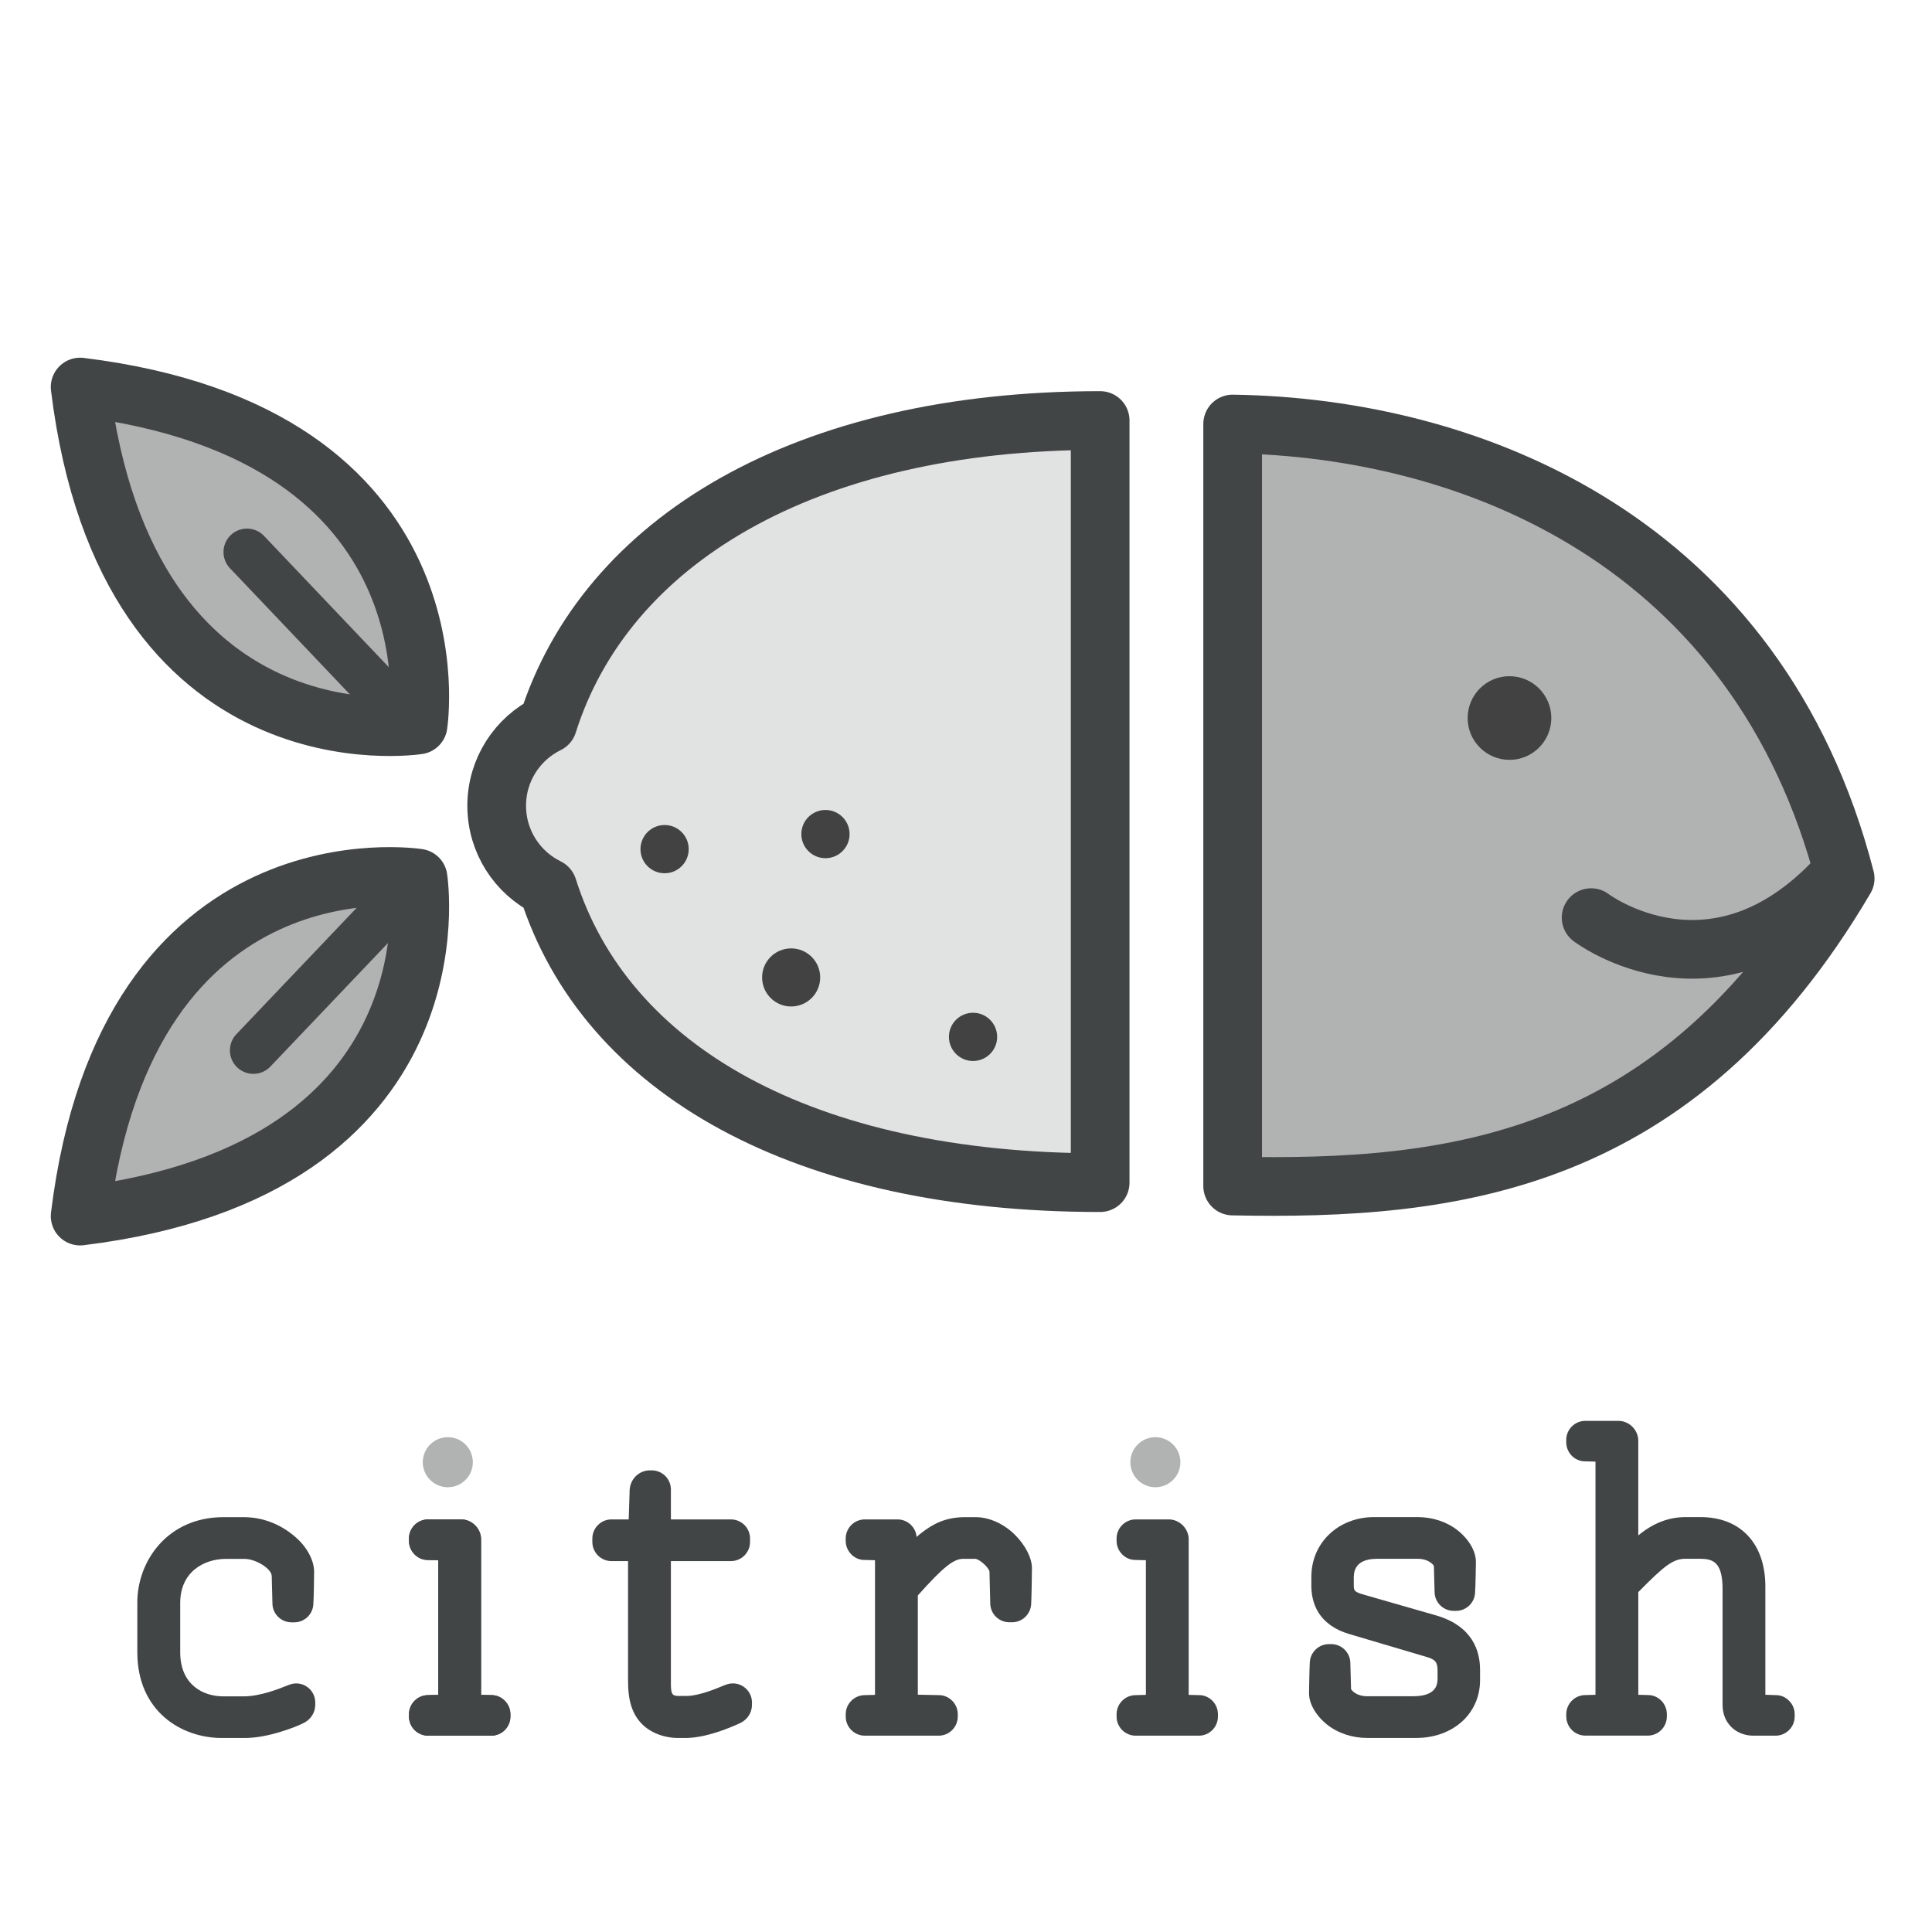 <?xml version="1.0" encoding="utf-8"?>
<!-- Generator: Adobe Illustrator 24.1.0, SVG Export Plug-In . SVG Version: 6.00 Build 0)  -->
<svg version="1.1" id="Layer_1" xmlns="http://www.w3.org/2000/svg" xmlns:xlink="http://www.w3.org/1999/xlink" x="0px" y="0px"
	 viewBox="0 0 576 576" style="enable-background:new 0 0 576 576;" xml:space="preserve">
<style type="text/css">
	.st0{fill:#B0B3B2;stroke:#414545;stroke-width:12.5;stroke-linecap:round;stroke-linejoin:round;stroke-miterlimit:10;}
	.st1{fill:#B0B3B2;stroke:#414545;stroke-width:10;stroke-linecap:round;stroke-linejoin:round;stroke-miterlimit:10;}
	.st2{fill:#E1E2E2;stroke:#414545;stroke-width:12.5;stroke-linecap:round;stroke-linejoin:round;stroke-miterlimit:10;}
	.st3{fill:#424242;}
	.st4{fill:none;stroke:#414545;stroke-width:10;stroke-linecap:round;stroke-linejoin:round;stroke-miterlimit:10;}
	.st5{fill:#424546;}
	.st6{fill:#B0B3B2;}
	.st7{fill:#048A9F;}
	.st8{fill:#7EB141;stroke:#3B7F45;stroke-width:3.834;stroke-linecap:round;stroke-linejoin:round;stroke-miterlimit:10;}
	.st9{fill:#7EB141;stroke:#3B7F45;stroke-width:2.788;stroke-linecap:round;stroke-linejoin:round;stroke-miterlimit:10;}
	.st10{fill:#B0B3B2;stroke:#414545;stroke-width:17.495;stroke-linecap:round;stroke-linejoin:round;stroke-miterlimit:10;}
	.st11{fill:#B0B3B2;stroke:#414545;stroke-width:13.996;stroke-linecap:round;stroke-linejoin:round;stroke-miterlimit:10;}
	.st12{fill:#E1E2E2;stroke:#414545;stroke-width:17.495;stroke-linecap:round;stroke-linejoin:round;stroke-miterlimit:10;}
	.st13{fill:#CE982B;}
	.st14{fill:#7EB141;stroke:#3B7F45;stroke-width:17.495;stroke-linecap:round;stroke-linejoin:round;stroke-miterlimit:10;}
	.st15{fill:none;stroke:#3B7F45;stroke-width:13.996;stroke-linecap:round;stroke-linejoin:round;stroke-miterlimit:10;}
	.st16{fill:#FFDB00;stroke:#CE982B;stroke-width:17.495;stroke-linecap:round;stroke-linejoin:round;stroke-miterlimit:10;}
	.st17{fill:#49C8F5;stroke:#048A9F;stroke-width:17.495;stroke-linecap:round;stroke-linejoin:round;stroke-miterlimit:10;}
	.st18{fill:none;stroke:#048A9F;stroke-width:13.996;stroke-linecap:round;stroke-linejoin:round;stroke-miterlimit:10;}
	.st19{fill:#7EB141;stroke:#3B7F45;stroke-width:12.5;stroke-linecap:round;stroke-linejoin:round;stroke-miterlimit:10;}
	.st20{fill:none;stroke:#3B7F45;stroke-width:10;stroke-linecap:round;stroke-linejoin:round;stroke-miterlimit:10;}
	.st21{fill:#FFDB00;stroke:#CE982B;stroke-width:12.5;stroke-linecap:round;stroke-linejoin:round;stroke-miterlimit:10;}
	.st22{fill:#49C8F5;stroke:#048A9F;stroke-width:12.5;stroke-linecap:round;stroke-linejoin:round;stroke-miterlimit:10;}
	.st23{fill:none;stroke:#048A9F;stroke-width:10;stroke-linecap:round;stroke-linejoin:round;stroke-miterlimit:10;}
	.st24{fill:#7EB141;}
	.st25{fill:#FFFFFF;}
	.st26{fill:#FFFFFF;stroke:#000000;stroke-width:0.638;stroke-miterlimit:10;}
	.st27{fill:#FFFFFF;stroke:#000000;stroke-width:2;stroke-miterlimit:10;}
	.st28{fill:#FFFFFF;stroke:#000000;stroke-width:3;stroke-miterlimit:10;}
	.st29{fill:#FFFFFF;stroke:#000000;stroke-width:2;stroke-linecap:round;stroke-miterlimit:10;}
	.st30{fill:#FFFFFF;stroke:#000000;stroke-width:3;stroke-linecap:round;stroke-miterlimit:10;}
	.st31{fill:#FFDB00;stroke:#CE982B;stroke-width:3;stroke-miterlimit:10;}
	.st32{fill:#63AB45;stroke:#3A7C44;stroke-width:3;stroke-miterlimit:10;}
	.st33{fill:#3A7C44;}
	.st34{fill:none;stroke:#3A7C44;stroke-width:3;stroke-miterlimit:10;}
	.st35{fill:#63AB45;stroke:#275E30;stroke-width:3;stroke-miterlimit:10;}
	.st36{fill:#7EB142;stroke:#3B7E45;stroke-width:3;stroke-miterlimit:10;}
	.st37{fill:#FFDB00;stroke:#CE982B;stroke-width:5;stroke-linecap:round;stroke-linejoin:round;stroke-miterlimit:10;}
	.st38{fill:#49C8F5;stroke:#008A9F;stroke-width:5;stroke-linecap:round;stroke-linejoin:round;stroke-miterlimit:10;}
	.st39{fill:#008A9F;}
	.st40{fill:#7EB142;stroke:#3B7E45;stroke-width:5;stroke-linecap:round;stroke-linejoin:round;stroke-miterlimit:10;}
	.st41{fill:none;stroke:#3B7E45;stroke-width:5;stroke-linecap:round;stroke-linejoin:round;stroke-miterlimit:10;}
	.st42{fill:#7EB141;stroke:#3B7F45;stroke-width:2.5;stroke-linecap:round;stroke-linejoin:round;stroke-miterlimit:10;}
	.st43{fill:none;stroke:#3B7F45;stroke-width:2;stroke-linecap:round;stroke-linejoin:round;stroke-miterlimit:10;}
	.st44{fill:#FFDB00;stroke:#CE982B;stroke-width:2.5;stroke-linecap:round;stroke-linejoin:round;stroke-miterlimit:10;}
	.st45{fill:#49C8F5;stroke:#048A9F;stroke-width:2.5;stroke-linecap:round;stroke-linejoin:round;stroke-miterlimit:10;}
	.st46{fill:none;stroke:#048A9F;stroke-width:2;stroke-linecap:round;stroke-linejoin:round;stroke-miterlimit:10;}
	.st47{fill:#B0B3B2;stroke:#414545;stroke-width:2.5;stroke-linecap:round;stroke-linejoin:round;stroke-miterlimit:10;}
	.st48{fill:#B0B3B2;stroke:#414545;stroke-width:2;stroke-linecap:round;stroke-linejoin:round;stroke-miterlimit:10;}
	.st49{fill:#E1E2E2;stroke:#414545;stroke-width:2.5;stroke-linecap:round;stroke-linejoin:round;stroke-miterlimit:10;}
	.st50{fill:none;stroke:#414545;stroke-width:2;stroke-linecap:round;stroke-linejoin:round;stroke-miterlimit:10;}
	.st51{fill:#7EB141;stroke:#3B7F45;stroke-width:4.847;stroke-linecap:round;stroke-linejoin:round;stroke-miterlimit:10;}
	.st52{fill:none;stroke:#3B7F45;stroke-width:3.878;stroke-linecap:round;stroke-linejoin:round;stroke-miterlimit:10;}
	.st53{fill:#FFDB00;stroke:#CE982B;stroke-width:4.847;stroke-linecap:round;stroke-linejoin:round;stroke-miterlimit:10;}
	.st54{fill:#49C8F5;stroke:#048A9F;stroke-width:4.847;stroke-linecap:round;stroke-linejoin:round;stroke-miterlimit:10;}
	.st55{fill:none;stroke:#048A9F;stroke-width:3.878;stroke-linecap:round;stroke-linejoin:round;stroke-miterlimit:10;}
	.st56{fill:#49C8F5;stroke:#007F94;stroke-width:4.847;stroke-linecap:round;stroke-linejoin:round;stroke-miterlimit:10;}
	.st57{fill:#037F94;}
	.st58{fill:none;stroke:#037F94;stroke-width:3.878;stroke-linecap:round;stroke-linejoin:round;stroke-miterlimit:10;}
	.st59{fill:#FFDB00;}
	.st60{fill:#FFFFFF;stroke:#3B7F45;stroke-width:2;stroke-linecap:round;stroke-linejoin:round;stroke-miterlimit:10;}
	.st61{fill:#FFFFFF;stroke:#000000;stroke-width:2.5;stroke-linecap:round;stroke-linejoin:round;stroke-miterlimit:10;}
	.st62{fill:#FFFFFF;stroke:#000000;stroke-width:1.773;stroke-linecap:round;stroke-linejoin:round;stroke-miterlimit:10;}
	.st63{fill:#FFFFFF;stroke:#000000;stroke-width:2;stroke-linecap:round;stroke-linejoin:round;stroke-miterlimit:10;}
	.st64{fill:#49C8F5;stroke:#008A9F;stroke-width:2.5;stroke-linecap:round;stroke-linejoin:round;stroke-miterlimit:10;}
	.st65{fill:#49C8F5;stroke:#008A9F;stroke-width:2;stroke-linecap:round;stroke-linejoin:round;stroke-miterlimit:10;}
	.st66{fill:#49C8F5;stroke:#007F94;stroke-width:2.5;stroke-linecap:round;stroke-linejoin:round;stroke-miterlimit:10;}
	.st67{fill:none;stroke:#037F94;stroke-width:2;stroke-linecap:round;stroke-linejoin:round;stroke-miterlimit:10;}
	.st68{fill:#3B7F45;stroke:#3B7F45;stroke-width:0.75;stroke-linecap:round;stroke-linejoin:round;stroke-miterlimit:10;}
</style>
<g>
	<g>
		<g>
			<path class="st5" d="M93.99,507.57v0.69c0,2.27-1.3,4.33-3.36,5.38c-1.13,0.59-3.78,1.72-7.02,2.69
				c-3.23,0.99-7.06,1.83-10.65,1.83h-6.8c-12.14,0-25.22-8-25.22-25.56v-14.85c0-12.33,9.01-25.43,25.67-25.43h6.03
				c5.38,0,10.5,1.87,14.79,5.38c4.58,3.68,6.22,8.02,6.22,10.88c0,0.57-0.08,7.83-0.23,9.72c-0.17,3-2.65,5.38-5.69,5.38h-0.8
				c-3.15,0-5.71-2.54-5.71-5.69l-0.21-8.13c-0.04-2.18-4.77-5.1-8.13-5.1H67.4c-6.8,0-13.67,4.05-13.67,13.11v14.74
				c0,9.7,6.87,13.13,12.77,13.13h6.24c4.79,0,10.4-2.23,12.5-3.07c1.22-0.48,1.93-0.78,3.05-0.78
				C91.43,501.87,93.99,504.44,93.99,507.57z"/>
		</g>
		<g>
			<path class="st5" d="M152.17,511.09v0.67c0,3.15-2.56,5.71-5.71,5.71h-18.82c-3.15,0-5.71-2.56-5.71-5.71v-0.67
				c0-3.15,2.56-5.71,5.71-5.71l3.02-0.08v-40.14l-3.17-0.08c-1.49,0-2.9-0.63-3.91-1.68c-1.03-1.03-1.66-2.46-1.66-4.03v-0.67
				c0-3.15,2.56-5.71,5.71-5.71h9.85c3.23,0,5.94,2.73,5.94,5.94v46.37l3.17,0.08c1.49,0,2.9,0.65,3.91,1.68
				C151.54,508.09,152.17,509.52,152.17,511.09z"/>
		</g>
		<g>
			<path class="st5" d="M224.19,507.57v0.69c0,2.29-1.3,4.35-3.38,5.38c-0.06,0.04-9.2,4.52-16.4,4.52h-2.14
				c-4.37,0-8.53-1.64-11.09-4.39c-3.47-3.65-3.93-8.63-3.93-12.54v-35.81h-4.96c-3.13,0-5.69-2.56-5.69-5.71v-1.01
				c0-3.15,2.56-5.71,5.69-5.71h5.15l0.27-8.42c0-3.4,2.65-6.2,6.05-6.2h0.57c3.13,0,5.69,2.54,5.69,5.69v8.93h17.89
				c3.15,0,5.71,2.56,5.71,5.71v1.01c0,3.15-2.56,5.71-5.71,5.71h-17.89v36.71c0,3.49,0.74,3.49,2.69,3.49h2.06
				c3.47,0,8.59-2.1,10.5-2.9c1.34-0.55,2.08-0.84,3.21-0.84C221.63,501.87,224.19,504.44,224.19,507.57z"/>
		</g>
		<g>
			<path class="st5" d="M307.66,467.53c0,0.36-0.1,8.74-0.23,10.73c-0.17,3-2.67,5.4-5.69,5.4h-0.8c-3.15,0-5.71-2.54-5.71-5.69
				l-0.23-9.41c-0.17-1.18-2.88-3.68-4.22-3.82h-3.57c-2.92,0-5.94,2.39-13.57,10.92v29.59l6.3,0.13c1.53,0,2.92,0.65,3.95,1.68
				c1.03,1.03,1.66,2.46,1.66,4.03v0.67c0,3.15-2.56,5.71-5.71,5.71h-21.99c-3.15,0-5.71-2.56-5.71-5.71v-0.67
				c0-3.15,2.56-5.71,5.71-5.71l3.02-0.08v-40.14l-3.17-0.08c-1.51,0-2.9-0.63-3.91-1.68c-1.01-1.03-1.66-2.46-1.66-4.03v-0.67
				c0-3.15,2.56-5.71,5.71-5.71h9.75c2.98,0,5.44,2.31,5.69,5.23c0.57-0.5,1.09-0.97,1.6-1.34c3.09-2.35,6.8-4.56,12.79-4.56h3.4
				c3.02,0,7.65,1.39,11.53,5.27C305.73,460.71,307.66,464.51,307.66,467.53z"/>
		</g>
		<g>
			<path class="st5" d="M363.11,511.09v0.67c0,3.15-2.54,5.71-5.69,5.71h-18.84c-3.13,0-5.69-2.56-5.69-5.71v-0.67
				c0-3.15,2.56-5.71,5.69-5.71l3.05-0.08v-40.14l-3.17-0.08c-1.49,0-2.9-0.63-3.91-1.68c-1.03-1.03-1.66-2.46-1.66-4.03v-0.67
				c0-3.15,2.56-5.71,5.69-5.71h9.87c3.21,0,5.94,2.73,5.94,5.94v46.37l3.17,0.08c1.49,0,2.88,0.65,3.91,1.68
				C362.48,508.09,363.11,509.52,363.11,511.09z"/>
		</g>
		<g>
			<path class="st5" d="M441.26,497.82v3.07c0,10-8.02,17.26-19.09,17.26h-14.51c-4.49,0-8.76-1.41-11.99-3.97
				c-3.34-2.67-5.4-6.24-5.4-9.33c0-0.55,0.11-7.41,0.23-9.28c0.17-3,2.67-5.4,5.71-5.4h0.67c3.15,0,5.71,2.56,5.71,5.71l0.21,7.73
				c0.34,0.55,1.79,2.1,4.75,2.1h13.82c7.22,0,7.22-3.93,7.22-5.4v-2.06c0-2.5-0.46-3.44-3.21-4.24l-23.08-6.83
				c-9.37-2.77-11.34-9.39-11.34-14.45v-2.6c0-10.17,8.04-17.83,18.73-17.83h12.94c4.49,0,8.74,1.41,11.97,3.97
				c3.36,2.67,5.42,6.24,5.42,9.33c0,0.53-0.1,7.41-0.25,9.28c-0.15,3-2.65,5.38-5.69,5.38h-0.67c-3.15,0-5.71-2.54-5.71-5.69
				l-0.21-7.73c-0.34-0.55-1.78-2.1-4.75-2.1h-12.24c-6.89,0-6.89,4.33-6.89,5.73v1.83c0,1.93,0,2.25,3.02,3.13l21.65,6.22
				C439.01,484.82,441.26,492.19,441.26,497.82z"/>
		</g>
		<g>
			<path class="st5" d="M535.06,511.09v0.67c0,3.15-2.56,5.71-5.71,5.71h-6.57c-5.33,0-9.22-3.84-9.22-9.12v-34.59
				c0-8.36-3.11-9.03-6.89-9.03h-4.18c-3.7,0-6.3,2.06-14.05,9.93v30.62l2.96,0.08c1.49,0,2.88,0.65,3.91,1.68
				c1.01,1.03,1.64,2.46,1.64,4.03v0.67c0,3.15-2.54,5.71-5.69,5.71h-18.61c-3.13,0-5.69-2.56-5.69-5.71v-0.67
				c0-3.15,2.56-5.71,5.69-5.71l3.02-0.08v-69.52l-3.17-0.08c-1.49,0-2.88-0.65-3.91-1.68c-1.01-1.03-1.64-2.46-1.64-4.01v-0.69
				c0-3.13,2.56-5.69,5.69-5.69h9.87c3.21,0,5.92,2.71,5.92,5.92v28.23c4.47-3.7,9.09-5.46,14.16-5.46H507
				c11.93,0,19.32,7.92,19.32,20.67v32.3l3.21,0.11c1.49,0,2.86,0.65,3.86,1.68C534.43,508.09,535.06,509.52,535.06,511.09z"/>
		</g>
	</g>
	<circle class="st6" cx="344.46" cy="435.94" r="7.46"/>
	<circle class="st6" cx="133.51" cy="435.94" r="7.46"/>
	<g>
		<path class="st5" d="M152.17,511.09v0.67c0,3.15-2.56,5.71-5.71,5.71h-18.82c-3.15,0-5.71-2.56-5.71-5.71v-0.67
			c0-3.15,2.56-5.71,5.71-5.71l3.02-0.08v-40.14l-3.17-0.08c-1.49,0-2.9-0.63-3.91-1.68c-1.03-1.03-1.66-2.46-1.66-4.03v-0.67
			c0-3.15,2.56-5.71,5.71-5.71h9.85c3.23,0,5.94,2.73,5.94,5.94v46.37l3.17,0.08c1.49,0,2.9,0.65,3.91,1.68
			C151.54,508.09,152.17,509.52,152.17,511.09z"/>
	</g>
</g>
<g>
	<g>
		<g>
			<g>
				<g>
					<path class="st10" d="M124.64,216.14c0,0-86.71,13.65-100.75-100.75C138.29,129.44,124.64,216.14,124.64,216.14z"/>
					<path class="st10" d="M124.64,261.81c0,0,13.65,86.71-100.75,100.75C37.94,248.16,124.64,261.81,124.64,261.81z"/>
				</g>
				<path class="st11" d="M119,212.31c-7.47-7.88-45.37-47.72-45.37-47.72"/>
				<path class="st11" d="M119,267.5c-7.47,7.88-43.46,45.66-43.46,45.66"/>
			</g>
			<path class="st12" d="M328,125.37v227.22c-88.25,0-147.48-33.47-164.69-87.93c-9.03-4.42-15.23-13.72-15.23-24.44
				s6.2-20.02,15.23-24.44C180.53,161.32,239.75,125.37,328,125.37z"/>
			<path class="st10" d="M550.11,261.9c-50.24,85.35-116.82,93.05-182.61,91.7V126.41C439.18,127.45,524.22,161.63,550.11,261.9z"/>
			<circle class="st3" cx="450.03" cy="214.07" r="12.47"/>
			<circle class="st3" cx="235.87" cy="291.41" r="8.66"/>
			<circle class="st3" cx="198.14" cy="253.16" r="7.19"/>
			<circle class="st3" cx="246.1" cy="248.67" r="7.19"/>
			<circle class="st3" cx="290.1" cy="309.13" r="7.19"/>
			<path class="st10" d="M549.44,259.83c-37.37,42.37-75.07,13.75-75.07,13.75"/>
		</g>
	</g>
</g>
</svg>
